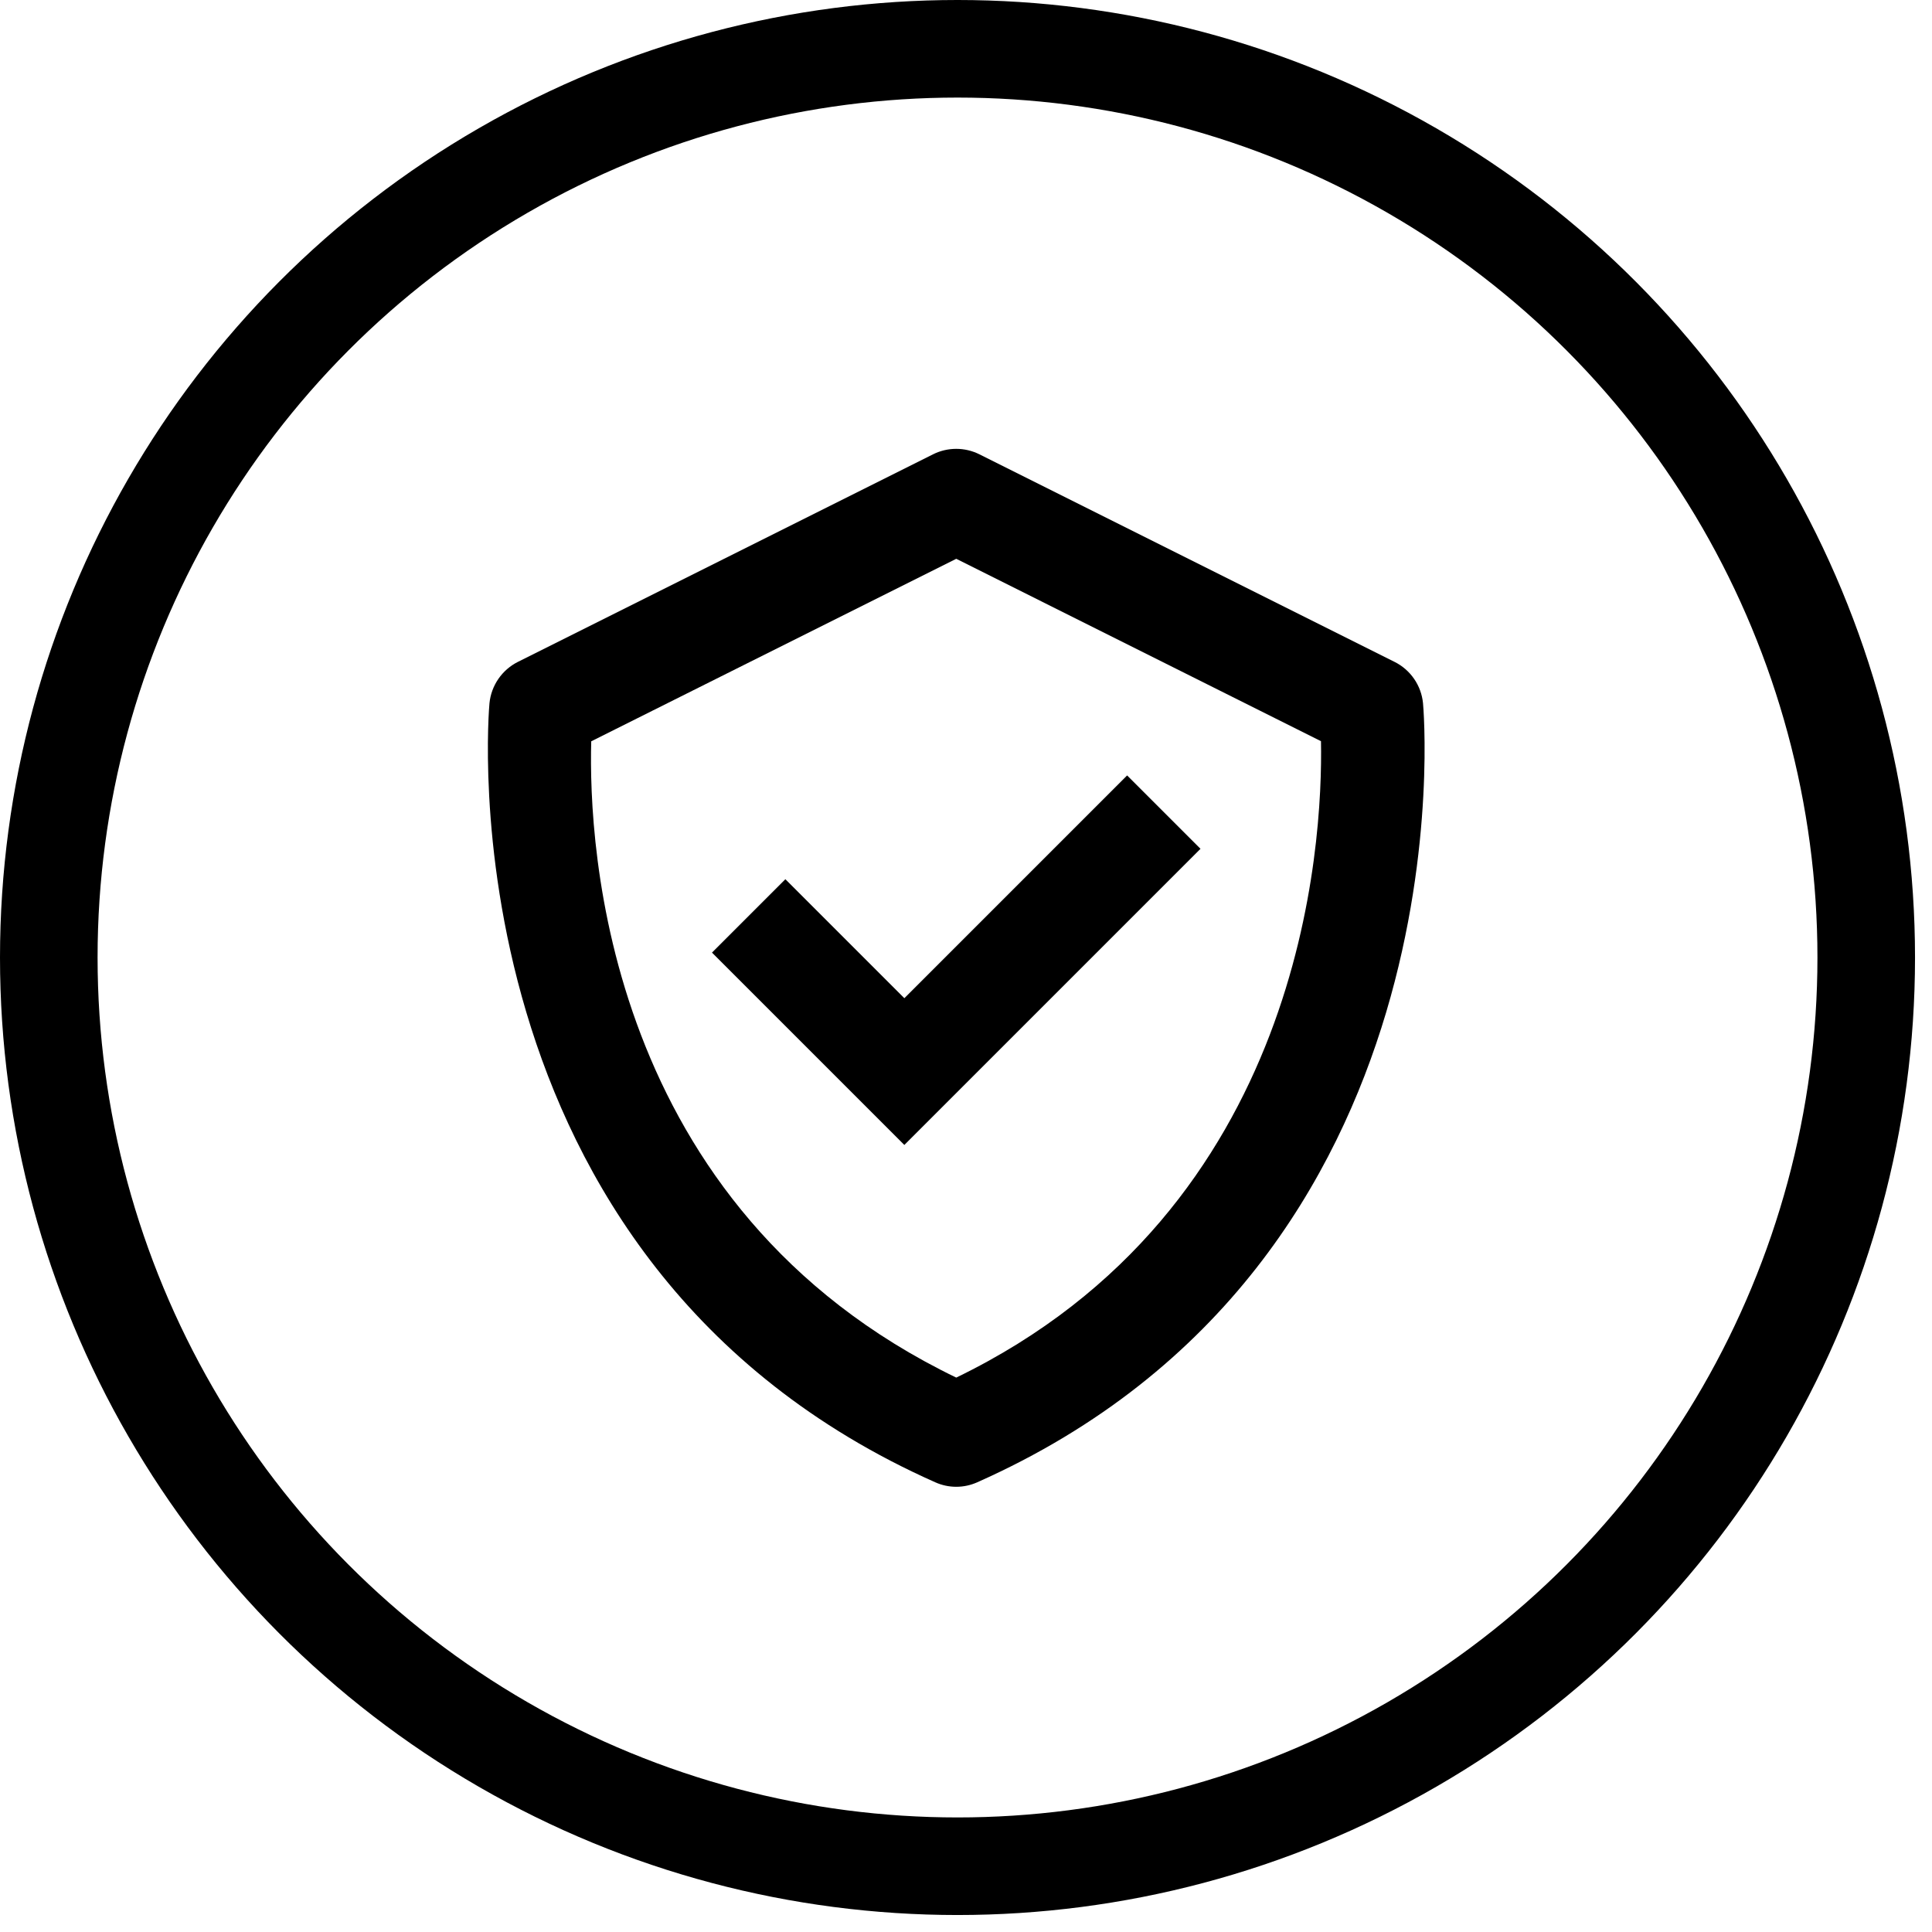 <svg width="99" height="99" viewBox="0 0 99 99" fill="none" xmlns="http://www.w3.org/2000/svg">
<path d="M72.918 36.031C72.874 35.584 72.717 35.156 72.462 34.786C72.207 34.416 71.863 34.117 71.461 33.917L50.189 23.281C49.819 23.096 49.412 23 48.999 23C48.586 23 48.178 23.096 47.809 23.281L26.536 33.917C26.136 34.119 25.792 34.418 25.538 34.788C25.284 35.157 25.127 35.585 25.082 36.031C25.053 36.316 22.527 64.661 47.92 75.954C48.26 76.107 48.628 76.186 49 76.186C49.372 76.186 49.74 76.107 50.08 75.954C75.473 64.661 72.947 36.318 72.918 36.031ZM49 70.591C31.001 61.89 30.15 43.322 30.296 37.986L49 28.634L67.69 37.98C67.789 43.269 66.818 61.959 49 70.591Z" fill="black"/>
<path d="M46.341 51.15L40.244 45.053L36.484 48.813L46.341 58.67L61.516 43.495L57.756 39.735L46.341 51.15Z" fill="black"/>
<circle cx="49.065" cy="49.065" r="46.565" stroke="black" stroke-width="5"/>
</svg>
